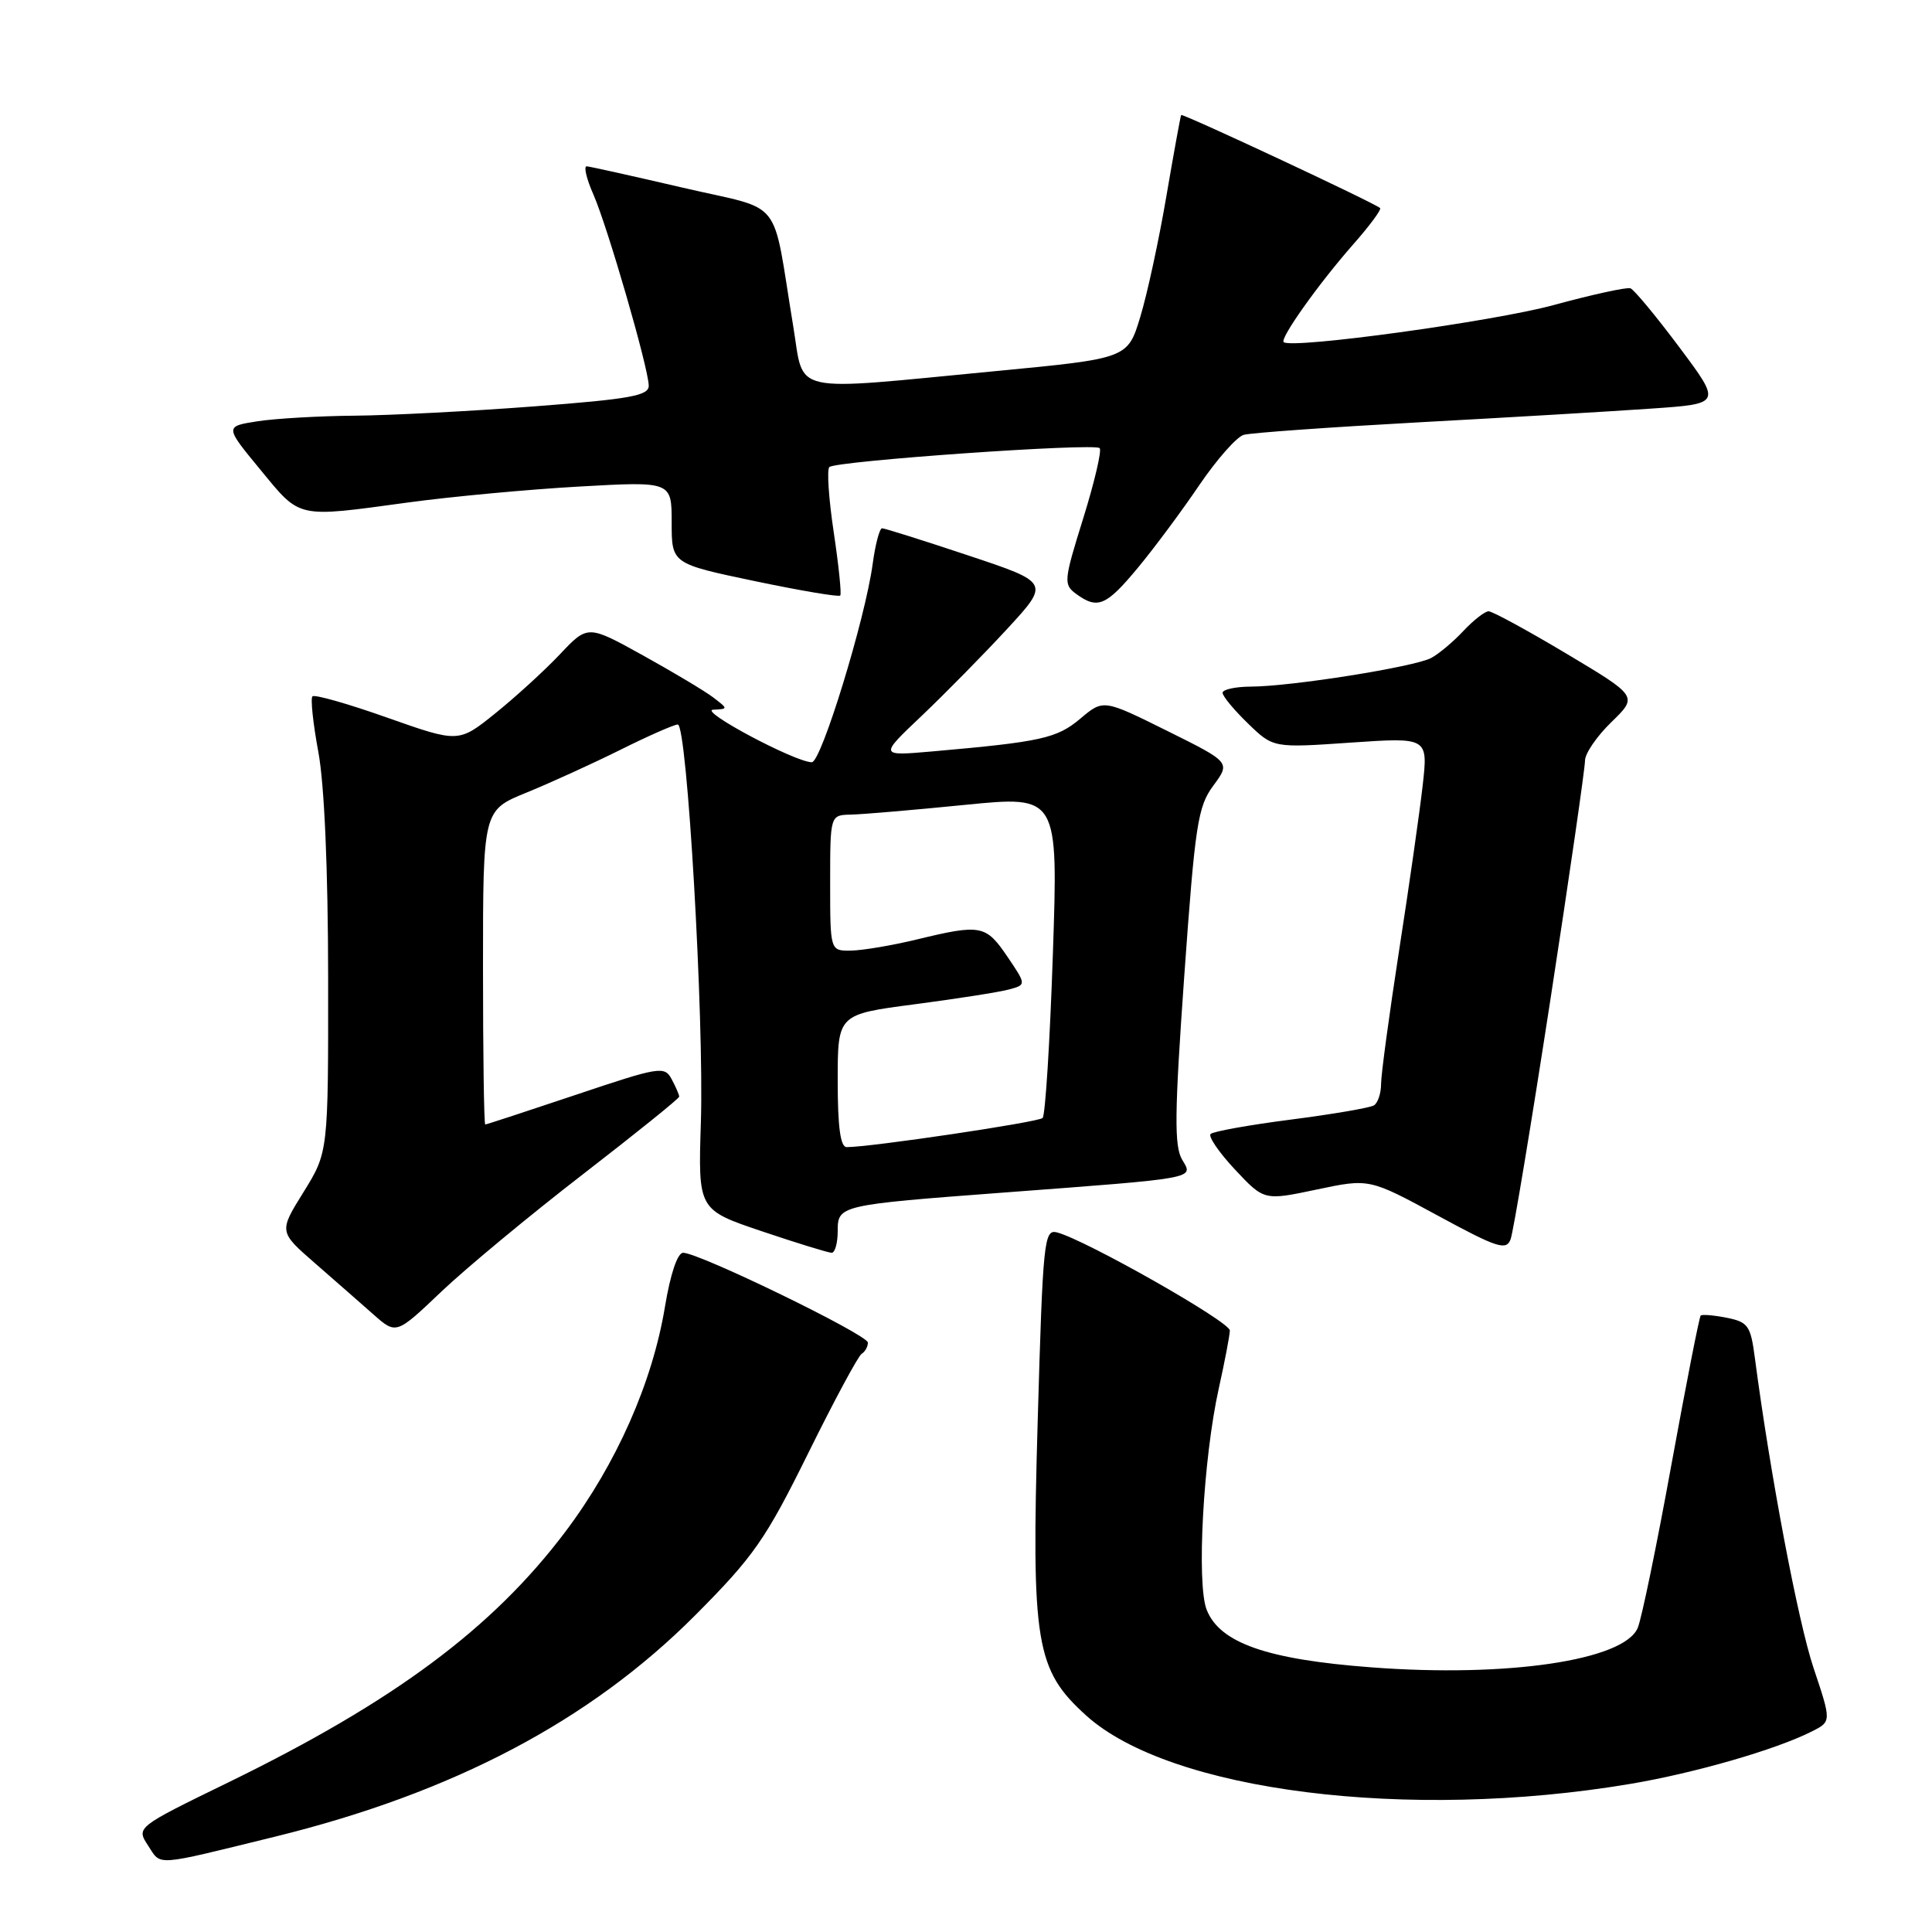 <?xml version="1.0" encoding="UTF-8" standalone="no"?>
<!DOCTYPE svg PUBLIC "-//W3C//DTD SVG 1.1//EN" "http://www.w3.org/Graphics/SVG/1.1/DTD/svg11.dtd" >
<svg xmlns="http://www.w3.org/2000/svg" xmlns:xlink="http://www.w3.org/1999/xlink" version="1.1" viewBox="0 0 256 256">
 <g >
 <path fill="currentColor"
d=" M 36.39 243.38 C 60.06 237.57 78.19 228.01 92.14 214.01 C 99.87 206.24 101.43 204.01 107.06 192.62 C 110.51 185.63 113.71 179.68 114.17 179.39 C 114.63 179.11 115.00 178.44 115.00 177.90 C 115.00 176.87 92.64 166.00 90.52 166.00 C 89.77 166.00 88.83 168.81 88.11 173.15 C 86.45 183.20 81.68 193.98 74.90 202.98 C 65.25 215.77 52.24 225.45 30.27 236.17 C 18.04 242.13 18.04 242.13 19.63 244.56 C 21.40 247.26 20.24 247.34 36.39 243.38 Z  M 216.00 236.38 C 224.57 234.94 235.30 231.84 240.09 229.42 C 242.68 228.11 242.68 228.11 240.30 221.00 C 238.25 214.87 234.56 195.39 232.52 179.87 C 231.97 175.66 231.62 175.17 228.80 174.61 C 227.08 174.27 225.53 174.14 225.35 174.32 C 225.16 174.51 223.42 183.40 221.47 194.08 C 219.53 204.76 217.52 214.49 217.01 215.70 C 215.20 220.01 199.72 222.30 181.69 220.93 C 167.88 219.89 161.62 217.70 159.89 213.30 C 158.53 209.85 159.44 193.23 161.49 184.00 C 162.28 180.43 162.95 176.96 162.96 176.30 C 163.00 175.16 143.86 164.30 140.06 163.30 C 138.34 162.86 138.19 164.32 137.50 188.30 C 136.65 217.79 137.22 221.25 143.93 227.32 C 155.05 237.36 186.57 241.33 216.00 236.38 Z  M 77.25 155.59 C 84.26 150.17 90.00 145.55 90.00 145.31 C 90.00 145.07 89.55 144.03 89.00 143.00 C 88.05 141.23 87.43 141.33 76.30 145.07 C 69.86 147.23 64.46 149.00 64.30 149.00 C 64.13 149.00 64.00 139.63 64.00 128.18 C 64.00 107.37 64.00 107.37 69.75 105.03 C 72.91 103.74 78.53 101.18 82.23 99.34 C 85.92 97.50 89.34 96.00 89.81 96.00 C 91.05 96.00 93.30 134.94 92.87 148.70 C 92.50 160.30 92.50 160.30 100.95 163.15 C 105.60 164.72 109.77 166.00 110.20 166.00 C 110.64 166.00 111.00 164.71 111.00 163.13 C 111.00 159.71 111.19 159.66 133.00 158.02 C 158.85 156.08 158.16 156.20 156.65 153.68 C 155.58 151.88 155.62 147.63 156.92 129.33 C 158.36 109.20 158.71 106.88 160.78 104.09 C 163.05 101.01 163.05 101.01 154.63 96.83 C 146.20 92.65 146.20 92.65 143.14 95.23 C 140.04 97.84 137.95 98.30 123.50 99.57 C 116.50 100.18 116.50 100.18 122.14 94.84 C 125.23 91.90 130.32 86.73 133.44 83.35 C 139.11 77.20 139.11 77.20 128.30 73.60 C 122.36 71.62 117.22 70.00 116.88 70.00 C 116.55 70.00 115.98 72.14 115.63 74.75 C 114.64 82.04 108.82 101.00 107.57 101.00 C 105.38 101.00 92.51 94.15 94.50 94.04 C 96.50 93.94 96.50 93.94 94.50 92.41 C 93.40 91.57 89.21 89.07 85.19 86.84 C 77.88 82.79 77.88 82.79 74.19 86.70 C 72.16 88.85 68.31 92.36 65.63 94.52 C 60.77 98.43 60.77 98.43 51.33 95.10 C 46.15 93.26 41.68 91.99 41.40 92.27 C 41.13 92.54 41.48 95.86 42.18 99.63 C 42.98 103.92 43.47 115.16 43.48 129.58 C 43.50 152.66 43.50 152.66 40.23 157.94 C 36.95 163.21 36.95 163.21 41.70 167.35 C 44.32 169.63 47.81 172.70 49.48 174.17 C 52.50 176.84 52.50 176.84 58.50 171.13 C 61.80 168.00 70.24 161.00 77.25 155.59 Z  M 205.43 132.50 C 207.97 116.00 210.03 101.73 210.02 100.80 C 210.01 99.86 211.58 97.56 213.52 95.68 C 217.03 92.27 217.03 92.27 207.59 86.63 C 202.40 83.53 197.75 81.00 197.25 81.00 C 196.75 81.00 195.26 82.17 193.92 83.59 C 192.59 85.02 190.67 86.63 189.65 87.18 C 187.46 88.36 171.13 90.96 165.75 90.98 C 163.69 90.99 162.00 91.36 162.00 91.80 C 162.00 92.25 163.51 94.07 165.36 95.86 C 168.71 99.11 168.71 99.11 178.97 98.40 C 189.23 97.70 189.23 97.70 188.51 104.10 C 188.11 107.62 186.71 117.45 185.39 125.93 C 184.08 134.42 183.00 142.38 183.00 143.62 C 183.00 144.87 182.57 146.15 182.05 146.47 C 181.53 146.79 176.58 147.64 171.06 148.35 C 165.54 149.06 160.75 149.92 160.41 150.26 C 160.08 150.59 161.53 152.72 163.65 154.98 C 167.50 159.09 167.50 159.09 174.47 157.62 C 181.43 156.15 181.43 156.15 190.47 161.05 C 198.39 165.35 199.58 165.74 200.16 164.22 C 200.52 163.28 202.89 149.00 205.43 132.50 Z  M 150.76 75.25 C 152.93 72.64 156.59 67.71 158.90 64.30 C 161.22 60.89 163.87 57.88 164.80 57.62 C 165.74 57.35 176.18 56.61 188.00 55.96 C 199.82 55.32 213.69 54.50 218.81 54.14 C 228.12 53.50 228.12 53.50 222.51 46.00 C 219.43 41.88 216.51 38.36 216.04 38.20 C 215.56 38.03 210.97 39.03 205.84 40.43 C 197.85 42.60 171.29 46.25 170.10 45.34 C 169.53 44.90 174.70 37.62 179.30 32.39 C 181.47 29.93 183.08 27.76 182.87 27.57 C 182.16 26.90 156.68 14.99 156.51 15.24 C 156.42 15.39 155.54 20.22 154.55 26.00 C 153.57 31.78 152.01 38.98 151.09 42.00 C 149.42 47.50 149.42 47.50 131.96 49.17 C 104.19 51.83 106.62 52.36 105.11 43.25 C 102.21 25.69 104.07 28.04 90.48 24.87 C 83.89 23.34 78.16 22.06 77.74 22.04 C 77.32 22.02 77.71 23.69 78.62 25.75 C 80.50 30.03 85.91 48.69 85.96 51.09 C 85.99 52.43 83.57 52.87 70.75 53.85 C 62.36 54.49 51.67 55.04 47.00 55.08 C 42.33 55.12 36.54 55.45 34.13 55.82 C 29.77 56.50 29.77 56.50 34.51 62.25 C 39.87 68.76 39.18 68.61 54.08 66.58 C 59.81 65.80 70.01 64.85 76.75 64.47 C 89.00 63.78 89.00 63.78 89.00 69.24 C 89.00 74.69 89.00 74.69 100.01 77.00 C 106.07 78.27 111.17 79.13 111.34 78.91 C 111.52 78.68 111.13 74.90 110.47 70.50 C 109.81 66.10 109.55 62.23 109.89 61.89 C 110.70 61.08 145.01 58.67 145.71 59.38 C 146.01 59.68 145.03 63.86 143.54 68.66 C 140.95 76.96 140.90 77.45 142.60 78.70 C 145.44 80.77 146.57 80.30 150.76 75.25 Z  M 111.00 143.20 C 111.00 134.41 111.00 134.41 121.14 133.08 C 126.72 132.35 132.35 131.47 133.65 131.12 C 136.01 130.49 136.01 130.49 133.47 126.74 C 130.63 122.56 129.97 122.43 121.50 124.48 C 118.20 125.28 114.26 125.94 112.75 125.96 C 110.00 126.00 110.00 126.00 110.00 117.00 C 110.00 108.00 110.00 108.00 112.75 107.94 C 114.26 107.91 121.06 107.33 127.86 106.65 C 140.22 105.42 140.22 105.42 139.51 126.46 C 139.12 138.03 138.51 147.79 138.15 148.14 C 137.58 148.70 115.38 152.00 112.19 152.00 C 111.36 152.00 111.00 149.35 111.00 143.20 Z "/>
</g>
</svg>